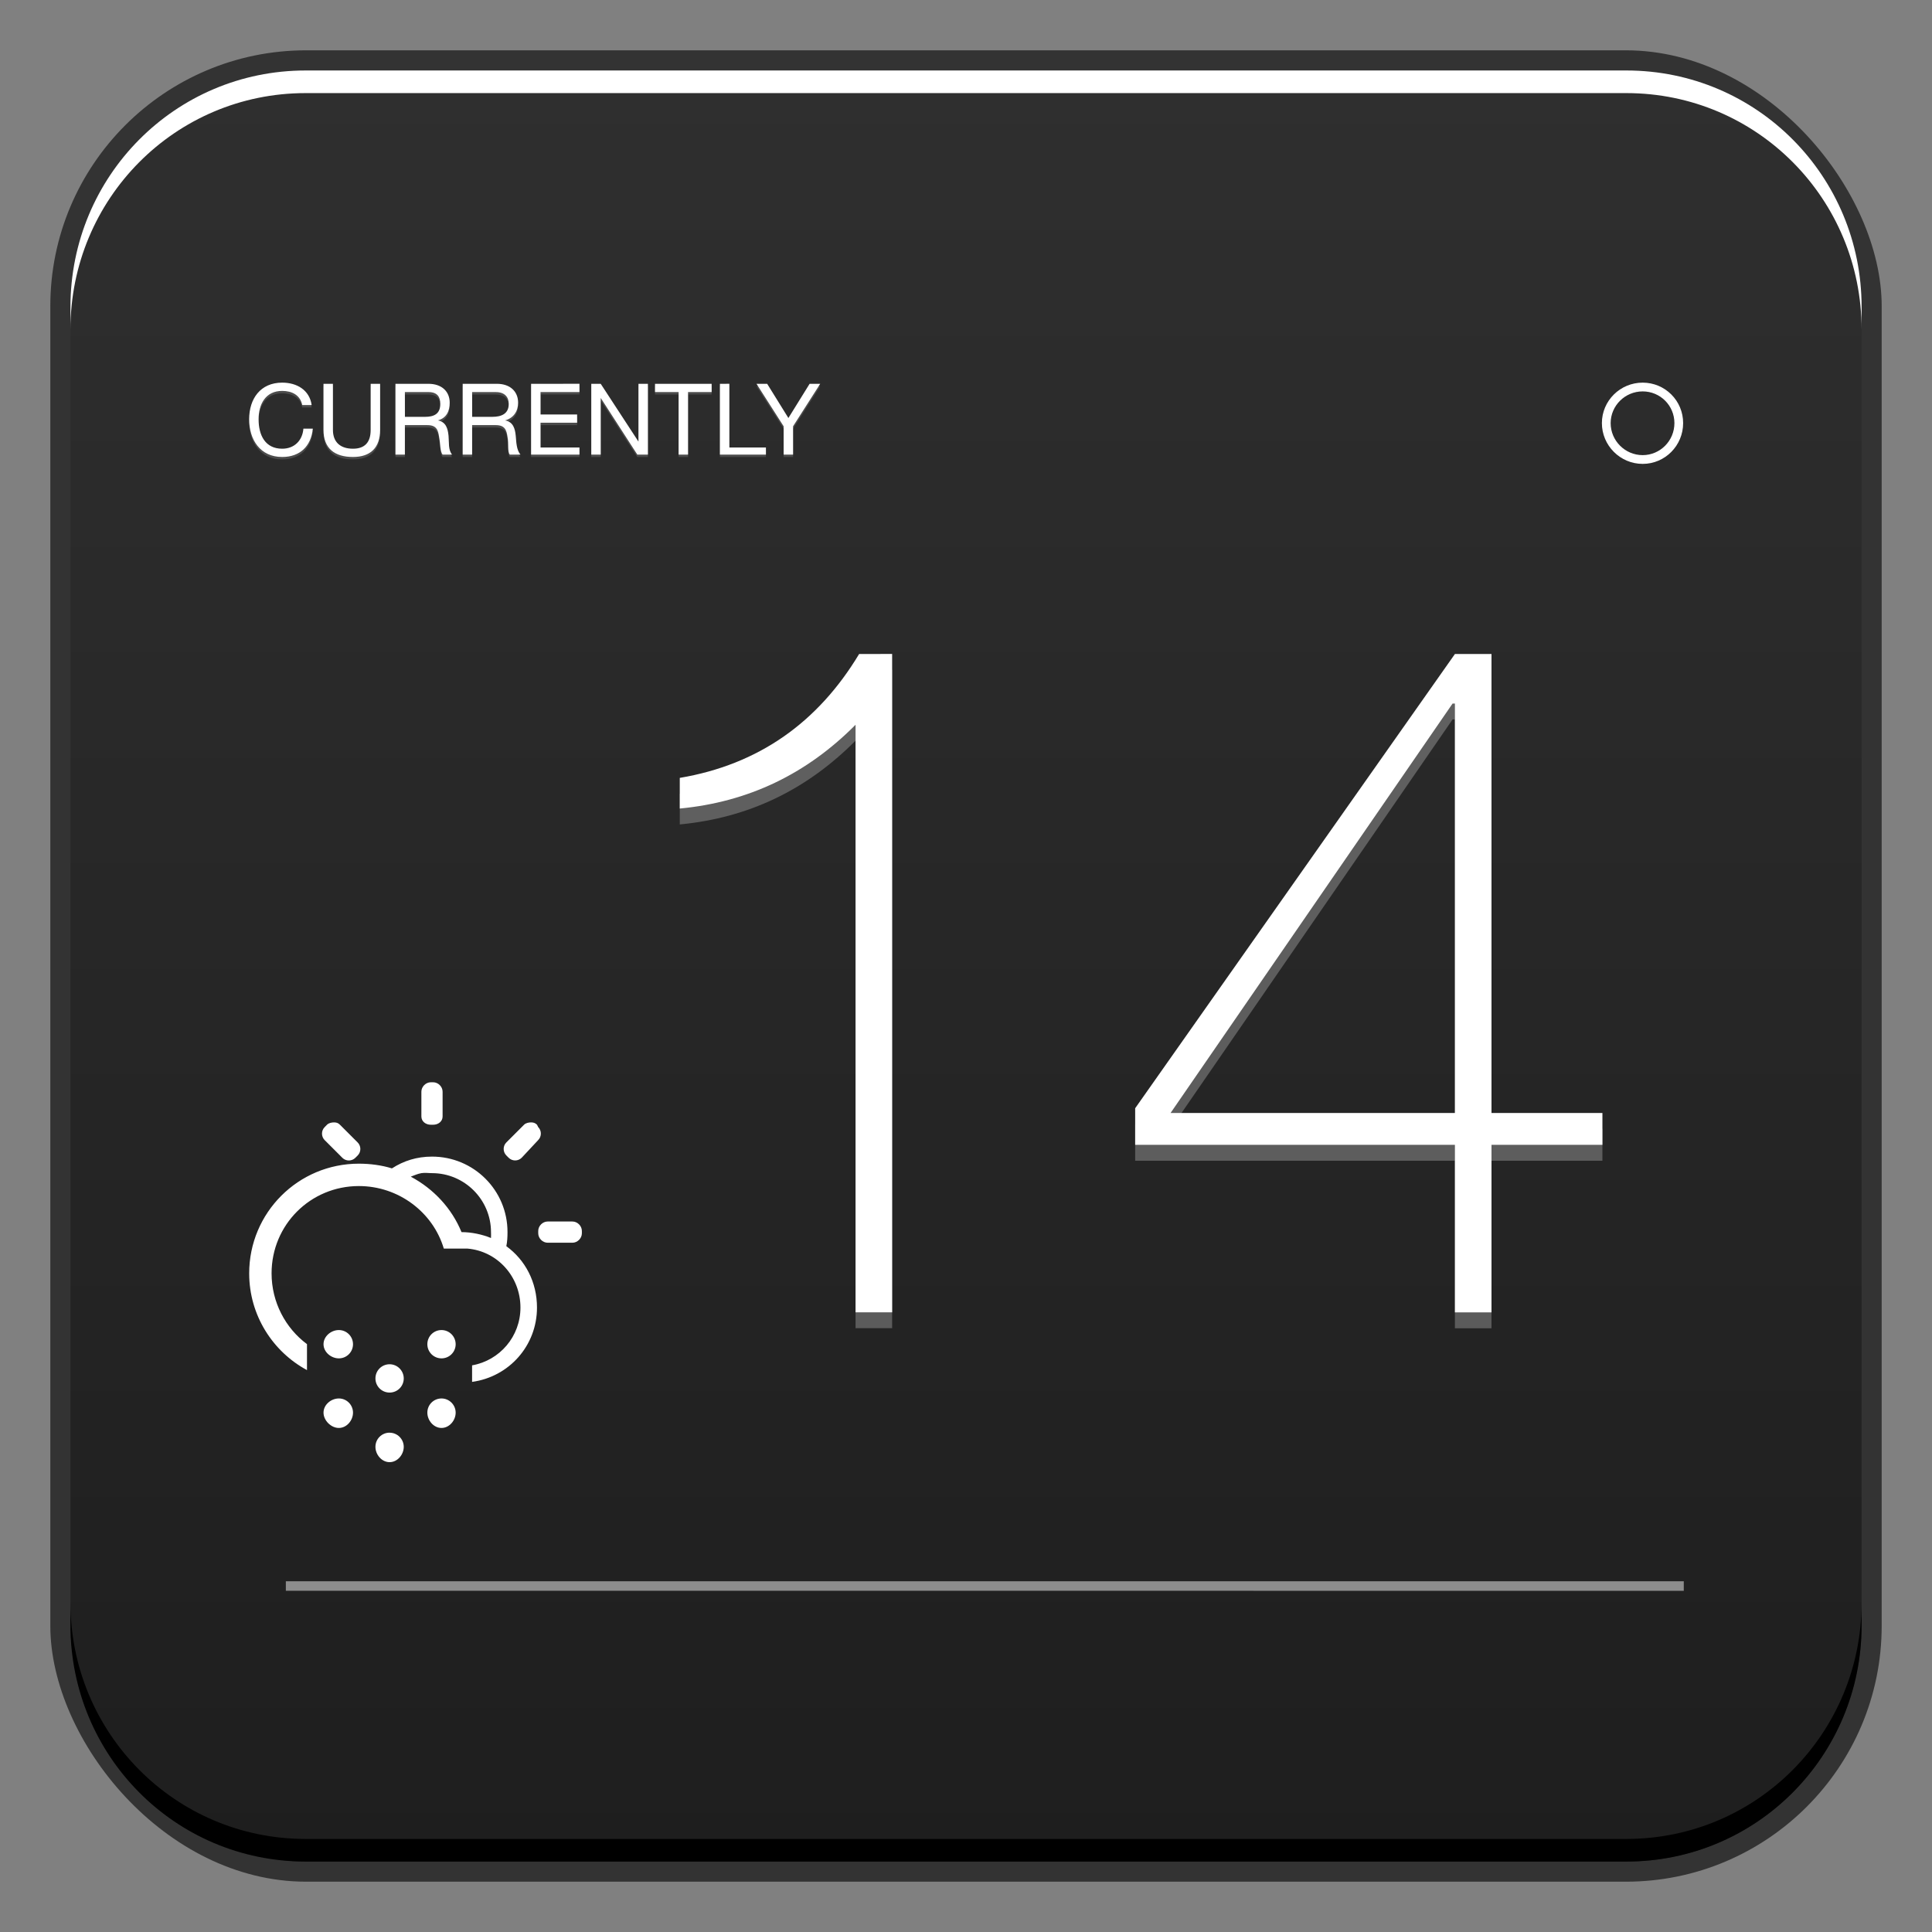 <?xml version="1.0" encoding="UTF-8" standalone="no"?>
<!-- Created with Inkscape (http://www.inkscape.org/) -->

<svg
   xmlns:dc="http://purl.org/dc/elements/1.1/"
   xmlns:cc="http://creativecommons.org/ns#"
   xmlns:rdf="http://www.w3.org/1999/02/22-rdf-syntax-ns#"
   xmlns:svg="http://www.w3.org/2000/svg"
   xmlns="http://www.w3.org/2000/svg"
   xmlns:xlink="http://www.w3.org/1999/xlink"
   xmlns:sodipodi="http://sodipodi.sourceforge.net/DTD/sodipodi-0.dtd"
   xmlns:inkscape="http://www.inkscape.org/namespaces/inkscape"
   width="48"
   height="48"
   id="svg2"
   version="1.1"
   inkscape:version="0.48+devel r12149"
   sodipodi:docname="screenlets.svg"
   inkscape:export-filename="/home/uri/Iconos/NITRUX-Buttons/apps/16/screenlets.png"
   inkscape:export-xdpi="30"
   inkscape:export-ydpi="30">
  <rect width="100%" height="100%" fill="#808080" stroke="none"/>
  <defs
     id="defs4">
    <linearGradient
       inkscape:collect="always"
       id="linearGradient840">
      <stop
         style="stop-color:#1e1e1e;stop-opacity:1"
         offset="0"
         id="stop842" />
      <stop
         style="stop-color:#2f2f2f;stop-opacity:1"
         offset="1"
         id="stop844" />
    </linearGradient>
    <linearGradient
       inkscape:collect="always"
       xlink:href="#linearGradient840"
       id="linearGradient866"
       x1="28.326"
       y1="1050.715"
       x2="28.326"
       y2="1006.151"
       gradientUnits="userSpaceOnUse" />
  </defs>
  <sodipodi:namedview
     id="base"
     pagecolor="#ffffff"
     bordercolor="#666666"
     borderopacity="1.0"
     inkscape:pageopacity="0.0"
     inkscape:pageshadow="2"
     inkscape:zoom="4.3186038"
     inkscape:cx="-54.769686"
     inkscape:cy="61.064851"
     inkscape:document-units="px"
     inkscape:current-layer="layer1"
     showgrid="false"
     inkscape:window-width="1366"
     inkscape:window-height="716"
     inkscape:window-x="0"
     inkscape:window-y="28"
     inkscape:window-maximized="1">
    <inkscape:grid
       type="xygrid"
       id="grid3850" />
  </sodipodi:namedview>
  <g
     inkscape:label="Capa 1"
     inkscape:groupmode="layer"
     id="layer1"
     transform="translate(0,-1004.362)">
    <rect
       style="color:#000000;fill:#333333;fill-opacity:1;fill-rule:nonzero;stroke:none;stroke-width:0.2;marker:none;visibility:visible;display:inline;overflow:visible;enable-background:accumulate"
       id="rect6294"
       width="45.5"
       height="45.5"
       x="1.25"
       y="1005.612"
       ry="6.357" />
    <rect
       ry="5.857"
       y="1006.112"
       x="1.75"
       height="44.5"
       width="44.5"
       id="rect6296"
       style="color:#000000;fill:url(#linearGradient866);fill-opacity:1.0;fill-rule:nonzero;stroke:none;stroke-width:0.2;marker:none;visibility:visible;display:inline;overflow:visible;enable-background:accumulate" />
    <path
       id="path6361"
       d="m 1.75,1012.55 0,-0.562 c 0,-3.244 2.599,-5.875 5.844,-5.875 l 32.813,0 c 3.245,0 5.844,2.631 5.844,5.875 l 0,0.562 c 0,-3.244 -2.599,-5.875 -5.844,-5.875 l -32.813,0 C 4.349,1006.675 1.75,1009.305 1.75,1012.55 Z"
       style="color:#000000;fill:#ffffff;fill-opacity:1;fill-rule:nonzero;stroke:none;stroke-width:0.2;marker:none;visibility:visible;display:inline;overflow:visible;enable-background:accumulate"
       inkscape:connector-curvature="0" />
    <path
       inkscape:connector-curvature="0"
       style="color:#000000;fill:#000000;fill-opacity:1;fill-rule:nonzero;stroke:none;stroke-width:0.2;marker:none;visibility:visible;display:inline;overflow:visible;enable-background:accumulate"
       d="m 1.75,1044.175 0,0.562 c 0,3.244 2.599,5.875 5.844,5.875 l 32.813,0 c 3.245,0 5.844,-2.631 5.844,-5.875 l 0,-0.562 c 0,3.244 -2.599,5.875 -5.844,5.875 l -32.813,0 C 4.349,1050.05 1.75,1047.419 1.75,1044.175 Z"
       id="path6388" />
    <g
       id="g1078"
       transform="matrix(0.938,0,0,0.938,1.5,64.273)">
      <path
         id="path850"
         d="m 9.812,1030.893 c -0.133,0 -0.25,0.117 -0.25,0.25 l 0,0.656 c 0,0.133 0.117,0.219 0.25,0.219 l 0.062,0 c 0.133,0 0.25,-0.086 0.25,-0.219 l 0,-0.656 c 0,-0.133 -0.117,-0.25 -0.25,-0.25 L 9.812,1030.893 Z M 7.25,1031.956 c -0.062,0 -0.14,0.014 -0.188,0.062 L 7,1032.081 c -0.094,0.094 -0.094,0.249 0,0.344 l 0.469,0.469 c 0.094,0.094 0.249,0.094 0.344,0 l 0.062,-0.062 c 0.094,-0.094 0.094,-0.249 0,-0.344 L 7.406,1032.019 C 7.359,1031.971 7.312,1031.956 7.25,1031.956 z m 5.219,0 c -0.062,0 -0.14,0.014 -0.188,0.062 l -0.469,0.469 c -0.094,0.094 -0.094,0.249 0,0.344 l 0.062,0.062 c 0.094,0.094 0.249,0.094 0.344,0 l 0.438,-0.469 c 0.094,-0.095 0.094,-0.249 0,-0.344 L 12.625,1032.018 C 12.578,1031.971 12.53,1031.956 12.469,1031.956 z m -2.625,0.906 c -0.4,0 -0.749,0.11 -1.062,0.312 -0.27,-0.084 -0.577,-0.125 -0.875,-0.125 -1.608,0 -2.906,1.298 -2.906,2.906 0,1.106 0.621,2.071 1.531,2.562 l 0,-0.688 c -0.571,-0.424 -0.938,-1.112 -0.938,-1.875 0,-1.284 1.028,-2.312 2.312,-2.312 1.053,0 1.964,0.694 2.25,1.656 l 0.531,0 c 0.024,0 0.041,0 0.062,0 l 0.031,0 c 0.8,0.068 1.406,0.746 1.406,1.562 0,0.768 -0.55,1.402 -1.281,1.531 l 0,0.438 c 0.976,-0.134 1.719,-0.955 1.719,-1.969 0,-0.671 -0.308,-1.259 -0.812,-1.625 0.025,-0.124 0.031,-0.243 0.031,-0.375 C 11.844,1033.756 10.951,1032.862 9.844,1032.862 z m -0.281,0.438 c 0.095,-0.016 0.181,0 0.281,0 0.861,0 1.562,0.701 1.562,1.562 0,0.047 0.004,0.109 0,0.156 -0.232,-0.095 -0.515,-0.156 -0.781,-0.156 -0.259,-0.634 -0.744,-1.149 -1.344,-1.469 C 9.37,1033.359 9.468,1033.316 9.562,1033.3 z m 3.344,1.281 c -0.133,0 -0.25,0.117 -0.25,0.25 l 0,0.062 c 0,0.133 0.117,0.25 0.25,0.25 l 0.656,0 c 0.133,0 0.25,-0.117 0.25,-0.25 l 0,-0.062 c 0,-0.133 -0.117,-0.25 -0.25,-0.25 L 12.906,1034.581 z m -5.531,2.875 c -0.208,0 -0.406,0.167 -0.406,0.375 0,0.207 0.199,0.375 0.406,0.375 0.208,0 0.375,-0.168 0.375,-0.375 C 7.75,1037.623 7.583,1037.456 7.375,1037.456 z m 2.719,0 c -0.208,0 -0.375,0.167 -0.375,0.375 0,0.207 0.167,0.375 0.375,0.375 0.208,0 0.375,-0.168 0.375,-0.375 C 10.469,1037.623 10.301,1037.456 10.094,1037.456 z m -1.375,0.906 c -0.208,0 -0.375,0.167 -0.375,0.375 0,0.208 0.167,0.375 0.375,0.375 0.208,0 0.375,-0.167 0.375,-0.375 C 9.094,1038.53 8.926,1038.362 8.719,1038.362 z m -1.344,0.906 c -0.208,0 -0.406,0.167 -0.406,0.375 0,0.208 0.199,0.406 0.406,0.406 0.208,0 0.375,-0.199 0.375,-0.406 C 7.75,1039.436 7.583,1039.268 7.375,1039.268 z m 2.719,0 c -0.208,0 -0.375,0.167 -0.375,0.375 0,0.208 0.167,0.406 0.375,0.406 0.208,0 0.375,-0.199 0.375,-0.406 C 10.469,1039.436 10.301,1039.268 10.094,1039.268 z m -1.375,0.906 c -0.208,0 -0.375,0.167 -0.375,0.375 0,0.208 0.167,0.406 0.375,0.406 0.208,0 0.375,-0.199 0.375,-0.406 C 9.094,1040.342 8.926,1040.175 8.719,1040.175 Z"
         style="fill:#ffffff;fill-opacity:1;stroke:none"
         inkscape:connector-curvature="0" />
      <path
         id="path1043"
         d="m 21.156,1019.55 c -1.093,1.816 -2.663,2.928 -4.75,3.281 l 0,0.812 c 1.816,-0.173 3.358,-0.912 4.656,-2.219 l 0,15.562 0.969,0 0,-17.438 L 21.156,1019.55 z m 15.781,0 -8.469,12.031 0,0.969 8.469,0 0,4.438 0.969,0 0,-4.438 2.938,0 0,-0.844 -2.938,0 0,-12.156 L 36.938,1019.55 z m -0.062,1.312 0.062,0 0,10.844 -7.531,0 L 36.875,1020.862 Z"
         style="font-size:25.247px;font-style:normal;font-variant:normal;font-weight:normal;font-stretch:normal;text-align:start;line-height:125%;letter-spacing:0px;word-spacing:0px;writing-mode:lr-tb;text-anchor:start;fill:#ffffff;fill-opacity:1;stroke:none;font-family:Helvetica 35 Thin;-inkscape-font-specification:'Helvetica 35 Thin, Thin,'"
         inkscape:connector-curvature="0" />
      <path
         style="fill:#ffffff;fill-opacity:1;stroke:none"
         d="m 41.91,1012.362 c -0.594,0 -1.08,0.479 -1.08,1.072 0,0.594 0.486,1.08 1.08,1.08 0.594,0 1.072,-0.486 1.072,-1.08 C 42.983,1012.841 42.504,1012.362 41.91,1012.362 z m 0,0.232 c 0.466,0 0.841,0.375 0.841,0.84 0,0.466 -0.375,0.848 -0.841,0.848 -0.466,0 -0.848,-0.382 -0.848,-0.848 C 41.063,1012.969 41.445,1012.594 41.91,1012.594 Z"
         id="path975"
         inkscape:connector-curvature="0" />
      <path
         id="path1024"
         d="m 5.875,1012.362 c -0.576,0 -0.875,0.427 -0.875,0.969 0,0.544 0.294,1 0.875,1 0.471,0 0.765,-0.284 0.812,-0.75 l -0.25,0 c -0.024,0.309 -0.235,0.531 -0.562,0.531 -0.448,0 -0.625,-0.355 -0.625,-0.781 0,-0.39 0.18,-0.75 0.625,-0.75 0.259,0 0.479,0.111 0.531,0.375 l 0.25,0 C 6.599,1012.558 6.265,1012.362 5.875,1012.362 z m 1.094,0.031 0,1.219 c 0,0.497 0.3,0.719 0.781,0.719 0.466,0 0.719,-0.248 0.719,-0.719 l 0,-1.219 -0.25,0 0,1.219 c 0,0.33 -0.155,0.5 -0.469,0.5 -0.33,0 -0.531,-0.17 -0.531,-0.5 l 0,-1.219 L 6.969,1012.394 z m 1.906,0 0,1.875 0.25,0 0,-0.781 0.594,0 c 0.241,0 0.286,0.129 0.312,0.312 0.037,0.183 0.023,0.393 0.094,0.469 l 0.25,0 c -0.105,-0.128 -0.078,-0.317 -0.094,-0.5 -0.018,-0.183 -0.064,-0.364 -0.281,-0.406 0.225,-0.063 0.312,-0.244 0.312,-0.469 0,-0.298 -0.212,-0.5 -0.562,-0.5 L 8.875,1012.394 z m 1.781,0 0,1.875 0.25,0 0,-0.781 0.625,0 c 0.241,0 0.286,0.129 0.312,0.312 0.037,0.183 -0.008,0.393 0.062,0.469 l 0.281,0 c -0.105,-0.128 -0.109,-0.317 -0.125,-0.5 -0.018,-0.183 -0.064,-0.364 -0.281,-0.406 0.225,-0.063 0.344,-0.244 0.344,-0.469 0,-0.298 -0.212,-0.5 -0.562,-0.5 L 10.656,1012.394 z m 1.812,0 0,1.875 1.281,0 0,-0.188 -1.031,0 0,-0.656 0.969,0 0,-0.219 -0.969,0 0,-0.594 1.031,0 0,-0.219 L 12.469,1012.394 z m 1.594,0 0,1.875 0.25,0 0,-1.5 0.969,1.5 0.281,0 0,-1.875 -0.25,0 0,1.531 -1,-1.531 L 14.062,1012.394 z m 1.688,0 0,0.219 0.625,0 0,1.656 0.25,0 0,-1.656 0.625,0 0,-0.219 L 15.75,1012.394 z m 1.719,0 0,1.875 1.219,0 0,-0.188 -0.969,0 0,-1.688 L 17.469,1012.394 z m 0.969,0 0.719,1.125 0,0.75 0.25,0 0,-0.75 0.719,-1.125 -0.281,0 -0.562,0.906 -0.562,-0.906 L 18.438,1012.394 z m -9.312,0.219 0.625,0 c 0.233,0 0.312,0.129 0.312,0.312 0,0.272 -0.173,0.344 -0.406,0.344 l -0.531,0 L 9.125,1012.612 z m 1.781,0 0.625,0 c 0.233,0 0.344,0.129 0.344,0.312 0,0.272 -0.205,0.344 -0.438,0.344 l -0.531,0 L 10.906,1012.612 Z"
         style="font-size:2.618px;font-style:normal;font-variant:normal;font-weight:normal;font-stretch:normal;text-align:start;line-height:125%;letter-spacing:0px;word-spacing:0px;writing-mode:lr-tb;text-anchor:start;fill:#ffffff;fill-opacity:1;stroke:none;font-family:Helvetica Neue;-inkscape-font-specification:Helvetica Neue"
         inkscape:connector-curvature="0" />
      <path
         id="rect988"
         d="m 5.972,1044.11 37.027,0 0,0.253 L 5.972,1044.362 Z"
         style="fill:#ffffff;fill-opacity:0.486;stroke:none"
         inkscape:connector-curvature="0" />
      <path
         inkscape:connector-curvature="0"
         style="font-size:25.247px;font-style:normal;font-variant:normal;font-weight:normal;font-stretch:normal;text-align:start;line-height:125%;letter-spacing:0px;word-spacing:0px;writing-mode:lr-tb;text-anchor:start;fill:#ffffff;fill-opacity:0.257;stroke:none;font-family:Helvetica 35 Thin;-inkscape-font-specification:'Helvetica 35 Thin, Thin,'"
         d="m 21.156,1019.971 c -1.093,1.816 -2.663,2.928 -4.75,3.281 l 0,0.812 c 1.816,-0.173 3.358,-0.912 4.656,-2.219 l 0,15.562 0.969,0 0,-17.438 L 21.156,1019.971 z m 15.781,0 -8.469,12.031 0,0.969 8.469,0 0,4.438 0.969,0 0,-4.438 2.938,0 0,-0.844 -2.938,0 0,-12.156 L 36.938,1019.971 z m -0.062,1.312 0.062,0 0,10.844 -7.531,0 L 36.875,1021.283 Z"
         id="path1074" />
      <path
         inkscape:connector-curvature="0"
         style="font-size:2.618px;font-style:normal;font-variant:normal;font-weight:normal;font-stretch:normal;text-align:start;line-height:125%;letter-spacing:0px;word-spacing:0px;writing-mode:lr-tb;text-anchor:start;fill:#ffffff;fill-opacity:0.149;stroke:none;font-family:Helvetica Neue;-inkscape-font-specification:Helvetica Neue"
         d="m 5.875,1012.426 c -0.576,0 -0.875,0.427 -0.875,0.969 0,0.544 0.294,1 0.875,1 0.471,0 0.765,-0.284 0.812,-0.75 l -0.25,0 c -0.024,0.309 -0.235,0.531 -0.562,0.531 -0.448,0 -0.625,-0.355 -0.625,-0.781 0,-0.39 0.18,-0.75 0.625,-0.75 0.259,0 0.479,0.111 0.531,0.375 l 0.25,0 C 6.599,1012.622 6.265,1012.426 5.875,1012.426 z m 1.094,0.031 0,1.219 c 0,0.497 0.3,0.719 0.781,0.719 0.466,0 0.719,-0.248 0.719,-0.719 l 0,-1.219 -0.25,0 0,1.219 c 0,0.33 -0.155,0.5 -0.469,0.5 -0.33,0 -0.531,-0.17 -0.531,-0.5 l 0,-1.219 L 6.969,1012.457 z m 1.906,0 0,1.875 0.25,0 0,-0.781 0.594,0 c 0.241,0 0.286,0.129 0.312,0.312 0.037,0.183 0.023,0.393 0.094,0.469 l 0.25,0 c -0.105,-0.128 -0.078,-0.317 -0.094,-0.5 -0.018,-0.183 -0.064,-0.364 -0.281,-0.406 0.225,-0.063 0.312,-0.244 0.312,-0.469 0,-0.298 -0.212,-0.5 -0.562,-0.5 L 8.875,1012.457 z m 1.781,0 0,1.875 0.25,0 0,-0.781 0.625,0 c 0.241,0 0.286,0.129 0.312,0.312 0.037,0.183 -0.008,0.393 0.062,0.469 l 0.281,0 c -0.105,-0.128 -0.109,-0.317 -0.125,-0.5 -0.018,-0.183 -0.064,-0.364 -0.281,-0.406 0.225,-0.063 0.344,-0.244 0.344,-0.469 0,-0.298 -0.212,-0.5 -0.562,-0.5 L 10.656,1012.457 z m 1.812,0 0,1.875 1.281,0 0,-0.188 -1.031,0 0,-0.656 0.969,0 0,-0.219 -0.969,0 0,-0.594 1.031,0 0,-0.219 L 12.469,1012.457 z m 1.594,0 0,1.875 0.25,0 0,-1.5 0.969,1.5 0.281,0 0,-1.875 -0.25,0 0,1.531 -1,-1.531 L 14.062,1012.457 z m 1.688,0 0,0.219 0.625,0 0,1.656 0.25,0 0,-1.656 0.625,0 0,-0.219 L 15.75,1012.457 z m 1.719,0 0,1.875 1.219,0 0,-0.188 -0.969,0 0,-1.688 L 17.469,1012.457 z m 0.969,0 0.719,1.125 0,0.75 0.25,0 0,-0.75 0.719,-1.125 -0.281,0 -0.562,0.906 -0.562,-0.906 L 18.438,1012.457 z m -9.312,0.219 0.625,0 c 0.233,0 0.312,0.129 0.312,0.312 0,0.272 -0.173,0.344 -0.406,0.344 l -0.531,0 L 9.125,1012.676 z m 1.781,0 0.625,0 c 0.233,0 0.344,0.129 0.344,0.312 0,0.272 -0.205,0.344 -0.438,0.344 l -0.531,0 L 10.906,1012.676 Z"
         id="path1076" />
    </g>
  </g>
</svg>
